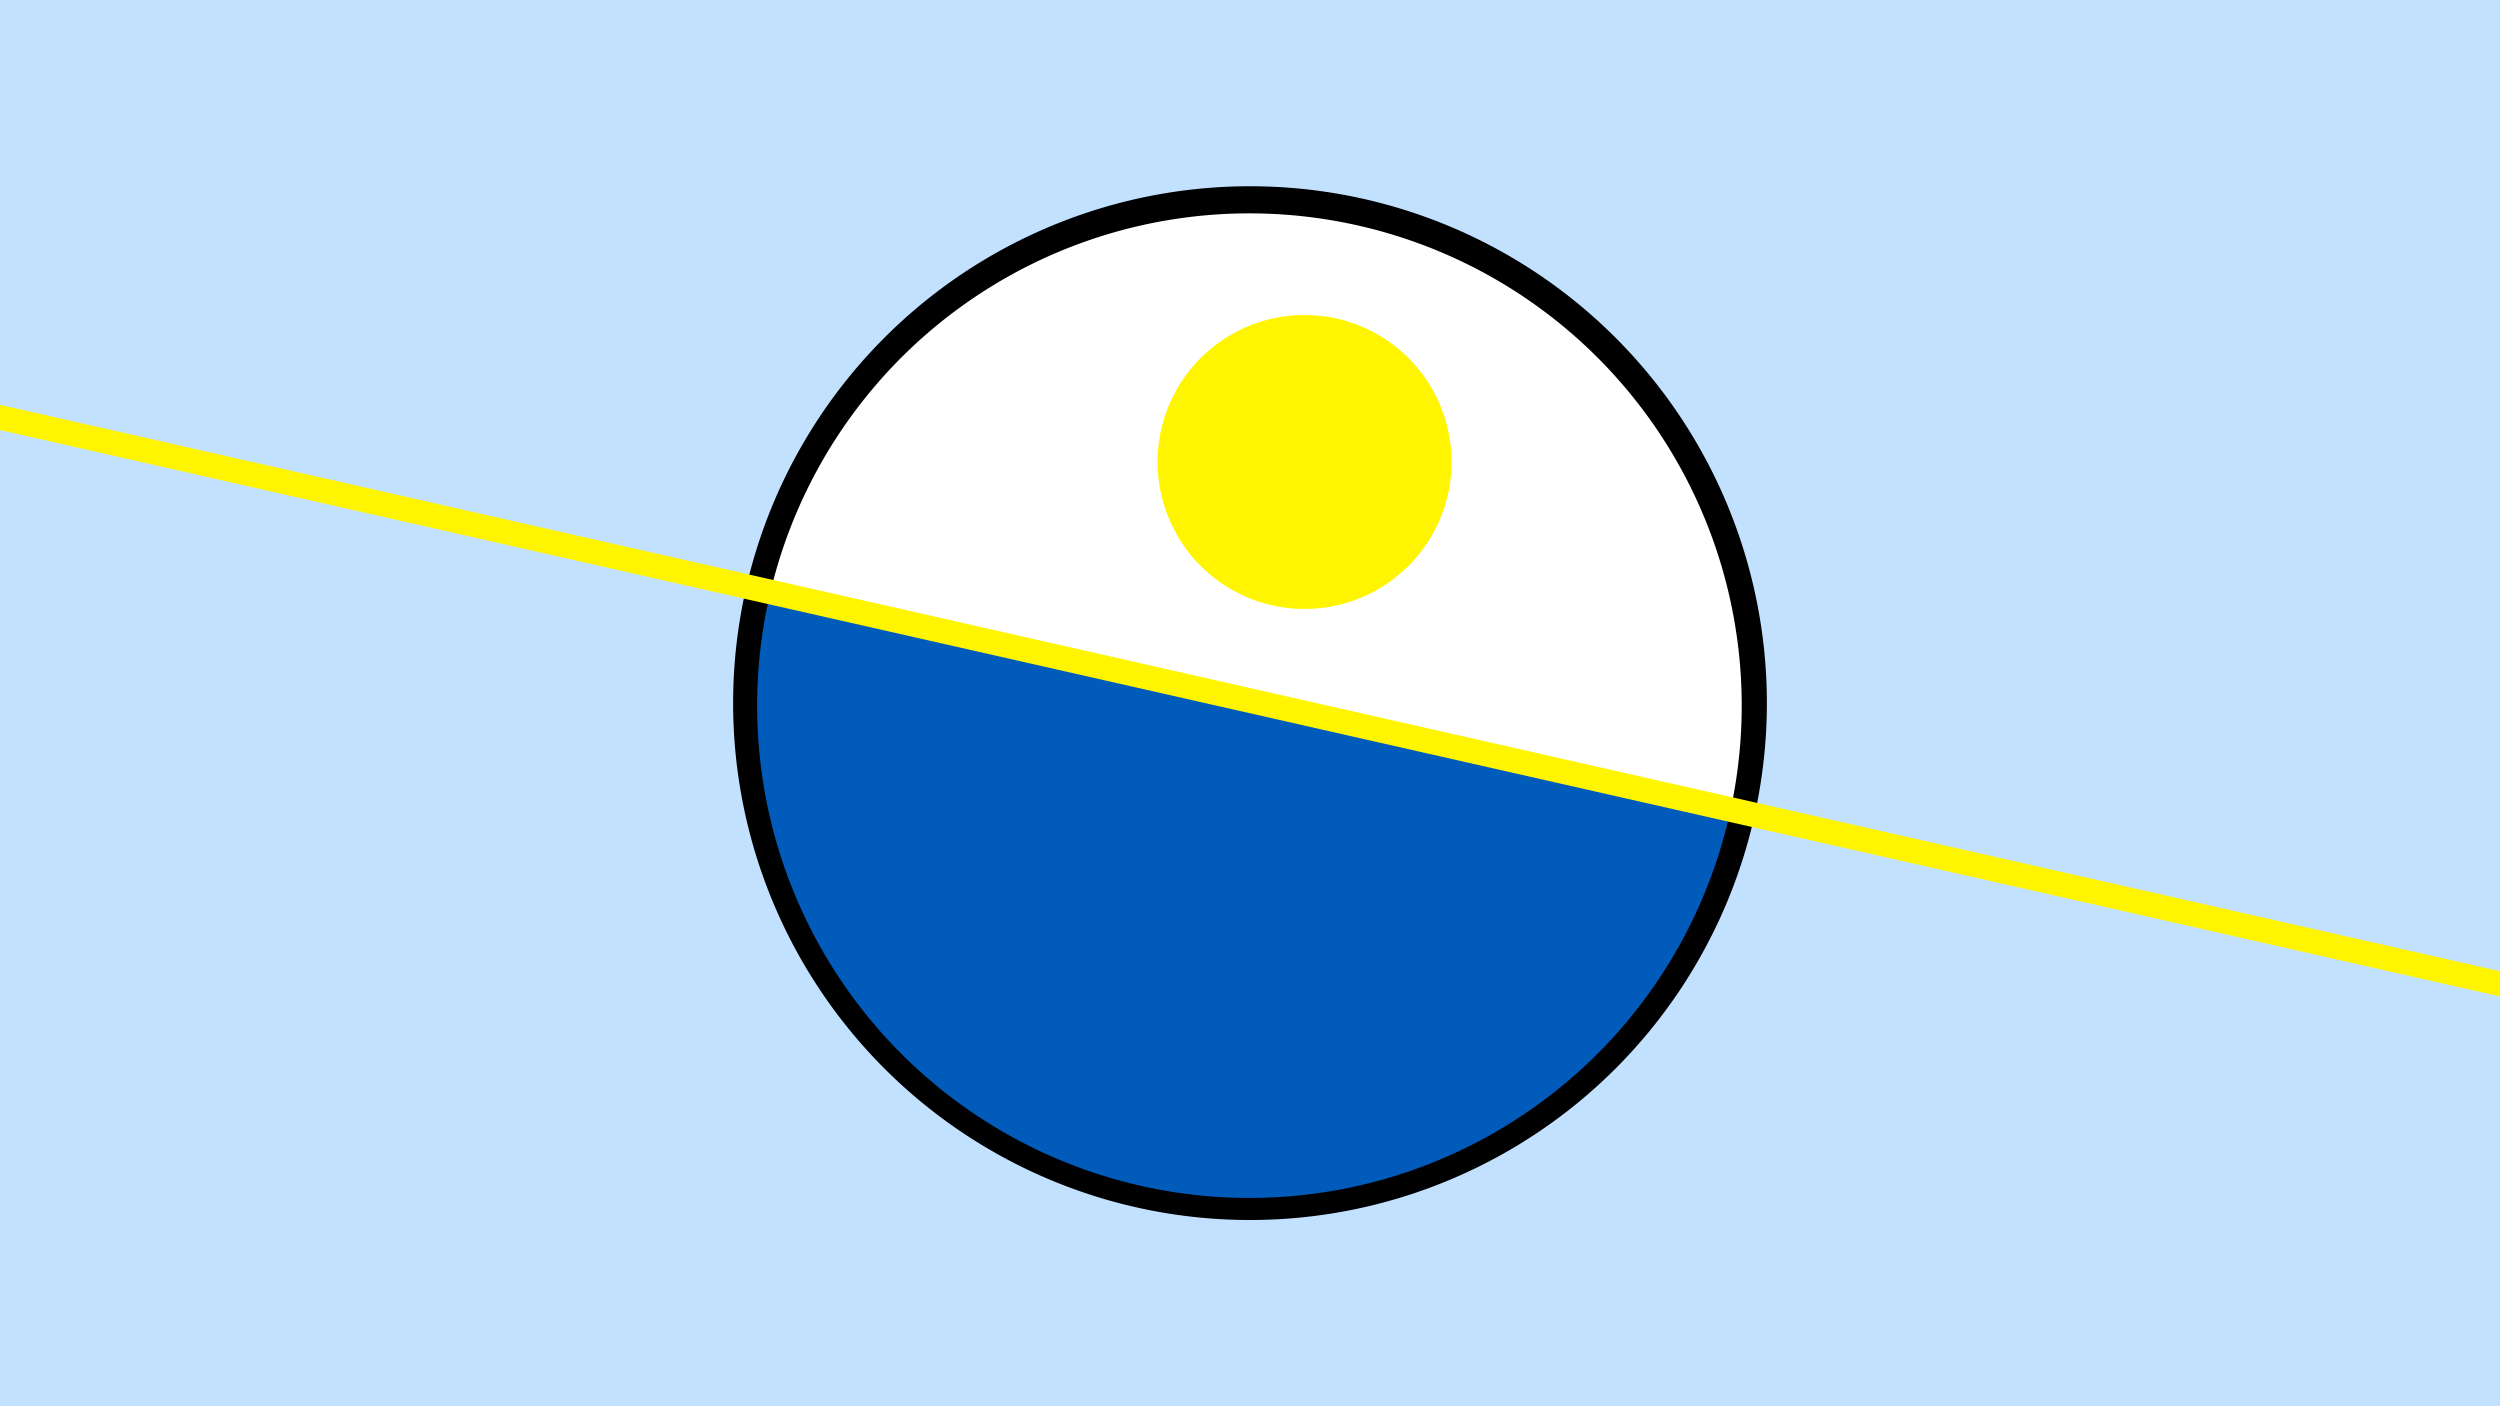<svg width="1200" height="675" viewBox="-500 -500 1200 675" xmlns="http://www.w3.org/2000/svg"><path d="M-500-500h1200v675h-1200z" fill="#c2e1ff"/><path d="M100 85.6a248.1 248.1 0 1 1 0-496.2 248.1 248.1 0 0 1 0 496.2" fill="undefined"/><path d="M330.7-111.4a236.3 236.3 0 0 0-460.9-104.4z"  fill="#fff" /><path d="M330.7-111.4a236.3 236.3 0 1 1-460.9-104.4z"  fill="#005bbb" /><path d="M126.2-207.7a70.5 70.5 0 1 1 0-141.1 70.5 70.5 0 0 1 0 141.1" fill="#fff500"/><path d="M-510,-301.887L710,-25.475" stroke-width="11.812" stroke="#fff500" /></svg>